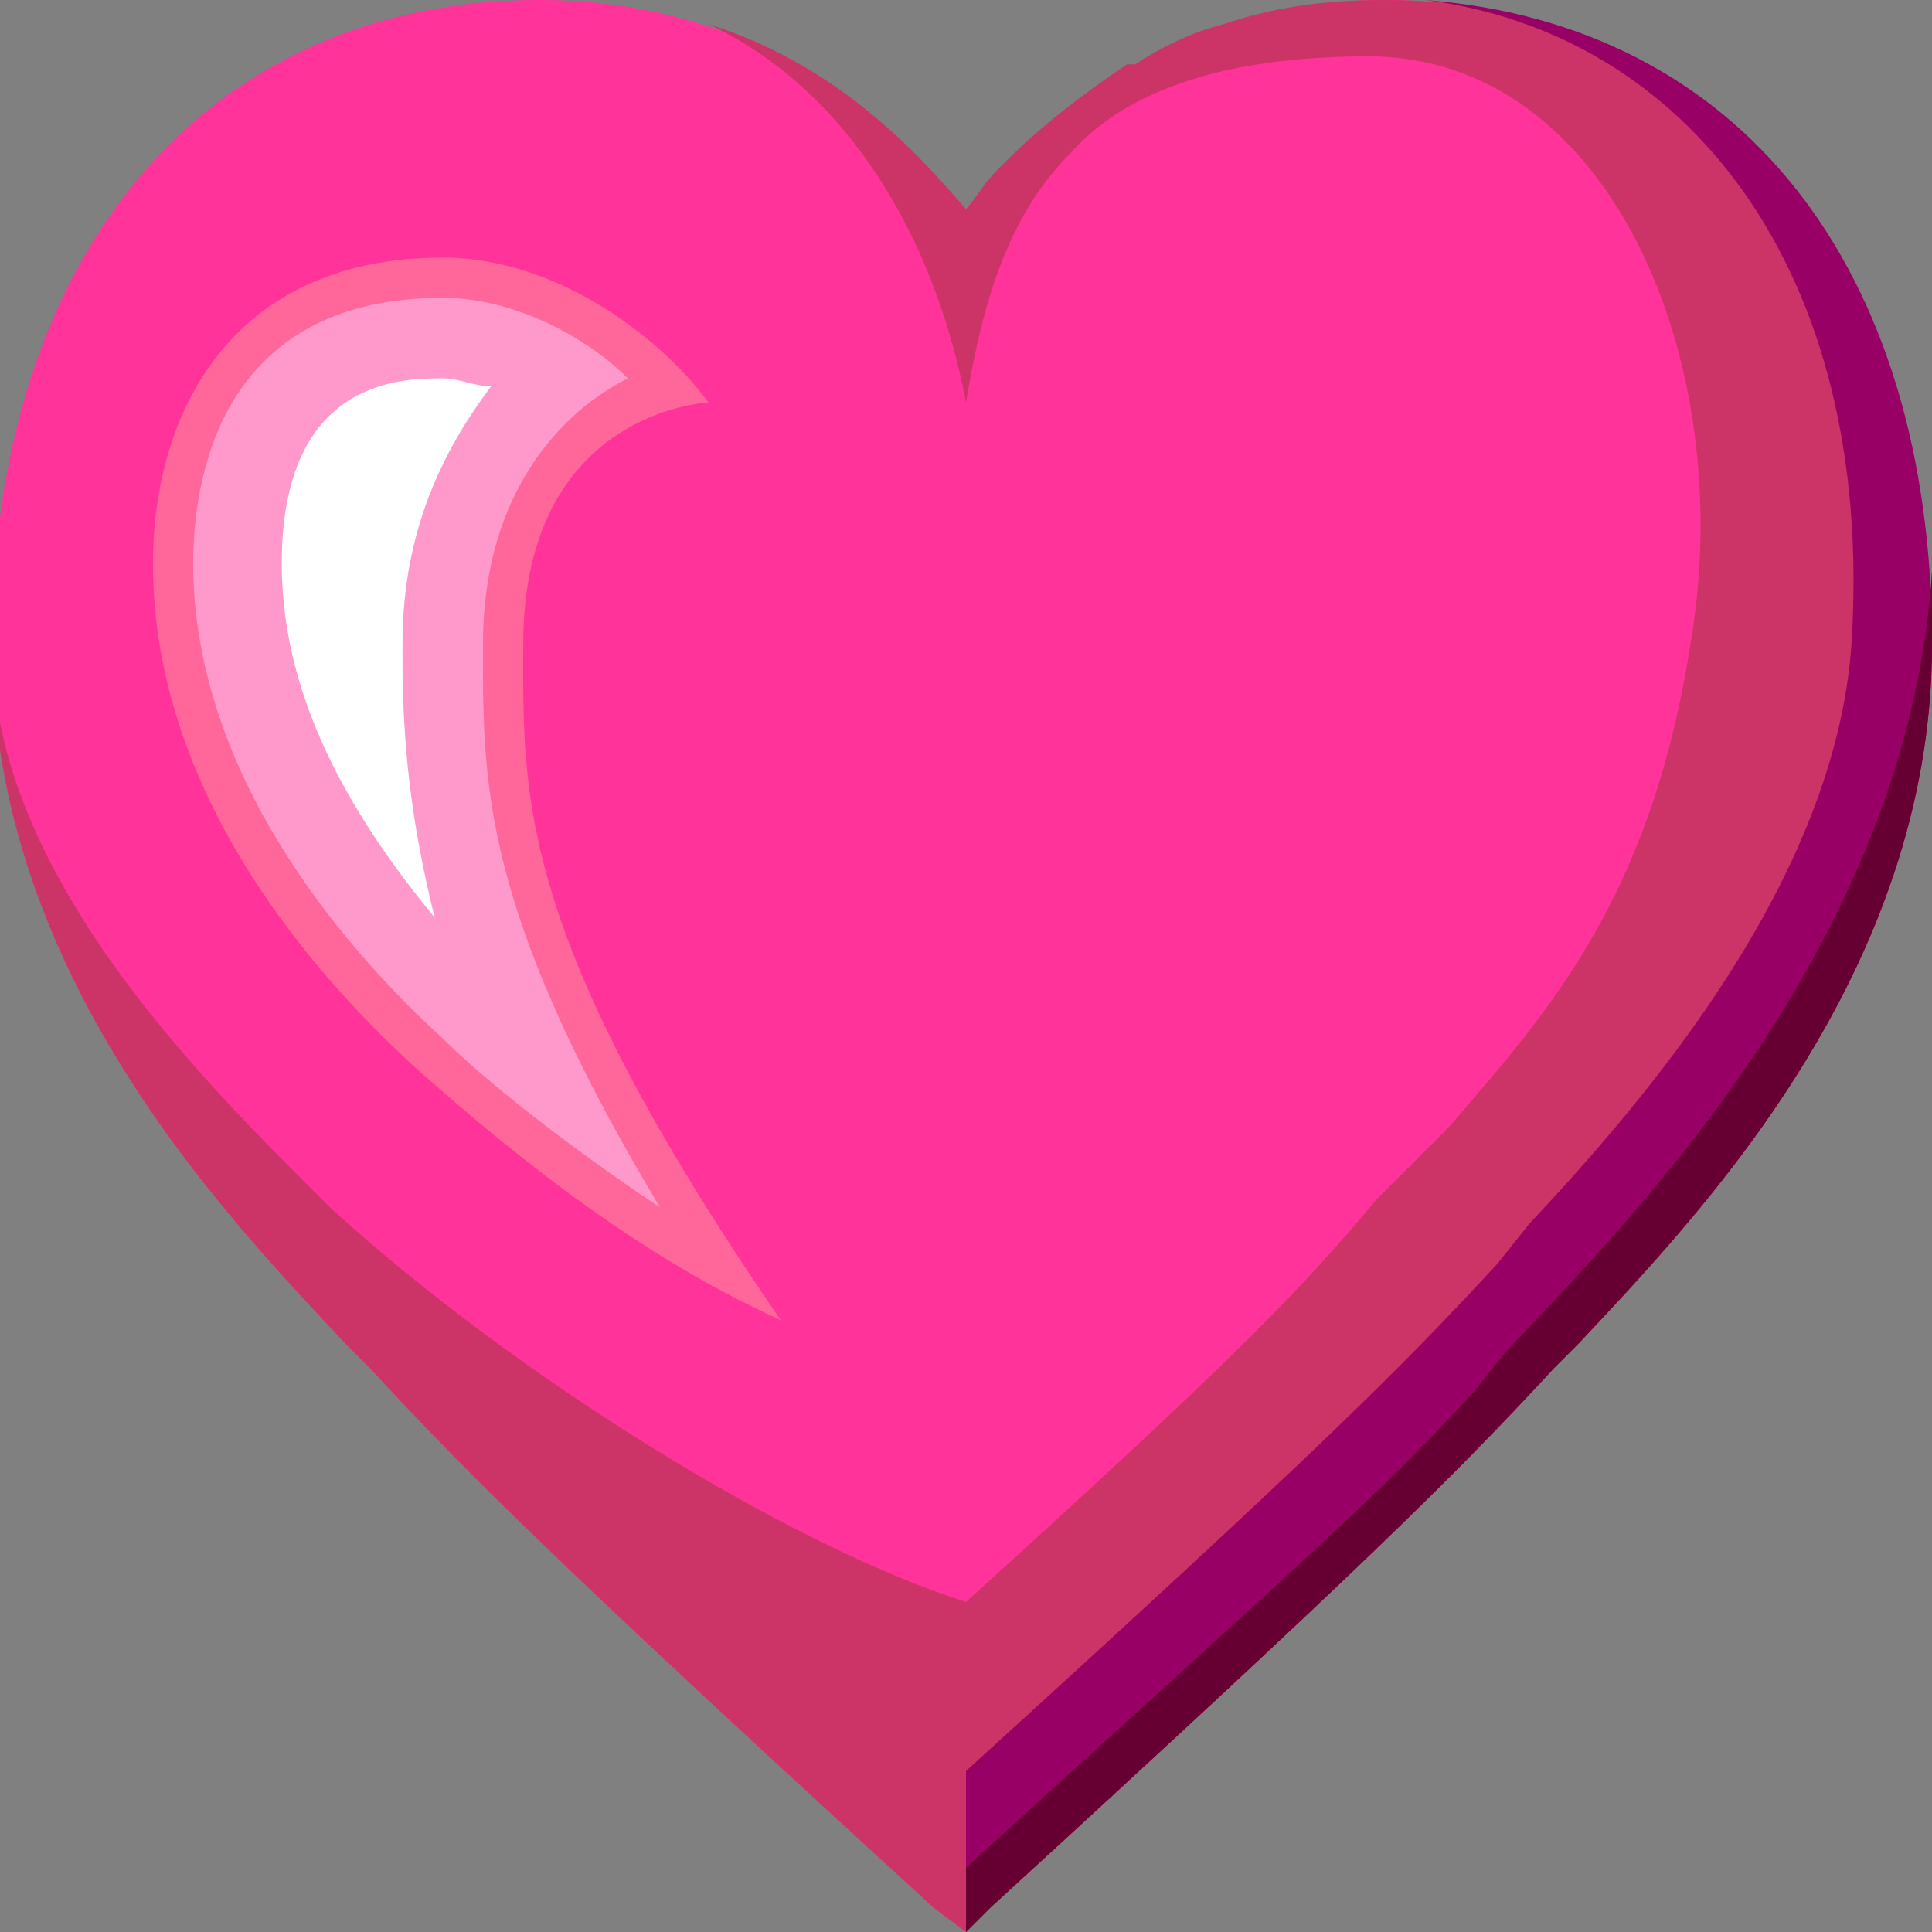 <svg xmlns="http://www.w3.org/2000/svg" height="24" width="24">
	<rect width="100%" height="100%" fill="#808080" stroke="none"/>
	<g transform="matrix(1,0,0,-1,-264,408)" id="KDDI_D_051">
        <path d="M276 405.4c-.8.9-2.4 2.6-5.3 2.6-4.1 0-6.8-3.1-6.8-8 0-4.1 2.9-7.1 4.4-8.7l.3-.3c1.2-1.3 2.3-2.4 7-6.7l.4-.3.3.3c4.7 4.3 5.8 5.4 7 6.7l.3.3c1.5 1.6 4.4 4.6 4.4 8.7 0 4.9-2.7 8-6.8 8-2.8 0-4.5-1.7-5.2-2.6z" fill="#f39"/>
        <path d="M273.7 391.6c-2 .9-3.7 2.4-4.5 3.1-1.1 1-3.3 3.3-3.3 6.3 0 1.9 1 3.8 3.6 3.8 1.5 0 2.8-1.1 3.3-1.8 0 0-2.3-.1-2.3-3 0-1.9-.1-3.6 3.2-8.4z" fill="#f69"/>
        <path d="M266.4 401c0-2.7 2-4.9 3.1-5.9.5-.5 1.5-1.3 2.7-2.1-2.1 3.5-2.2 5.1-2.2 6.7v.3c0 1.9 1 2.9 1.8 3.3-.5.5-1.4 1-2.3 1-2.8 0-3.1-2.3-3.1-3.3z" fill="#f9c"/>
        <path d="M267.5 401c0-1.8 1-3.3 1.9-4.4-.3 1.2-.4 2.2-.4 3.2v.2c0 1.4.5 2.4 1.1 3.2-.2 0-.4.1-.6.1-.5 0-2 0-2-2.3z" fill="#fff"/>
        <path d="M281.2 408c-.8 0-1.4-.1-2-.3-.4-.1-.8-.3-1.1-.5h-.1c-.6-.4-1.1-.8-1.5-1.2l-.1-.1c-.2-.2-.3-.4-.4-.5-.6.7-1.6 1.8-3.2 2.3 1.7-.8 2.8-2.6 3.2-4.7.2 1.2.5 2.3 1.3 3.1.8.9 2.2 1.2 3.7 1.2 3 0 4.6-3.8 4-7.3-.5-3.2-1.8-4.6-3-6l-.9-.9c-1-1.2-1.9-2.1-5.1-5-2.2.7-5.6 2.8-7.9 4.9-1.5 1.5-4.2 4.1-4.2 7 0-4.1 2.9-7.1 4.4-8.7l.3-.3c1.2-1.3 2.3-2.4 7-6.7l.4-.3.3.3c4.7 4.3 5.8 5.4 7 6.7l.3.3c1.5 1.6 4.4 4.6 4.4 8.7 0 4.9-2.7 8-6.8 8z" fill="#c36"/>
        <path d="M283.3 391l.3.3c1.5 1.6 4.4 4.6 4.4 8.7 0 4.7-2.4 7.7-6.3 8 3.2-.4 5.6-3.3 5.3-8-.2-2.9-2.5-5.6-4-7.2l-.4-.5c-1.2-1.3-2.2-2.3-6.6-6.3v-2l.3.3c4.7 4.3 5.8 5.4 7 6.7z" fill="#906"/>
        <path d="M283.3 391l.3.3c1.5 1.6 4.4 4.6 4.4 8.7v.9c-.3-4.7-3.9-8.2-5.3-9.7l-.4-.5c-1.2-1.3-1.9-1.9-6.3-5.9v-.8l.3.3c4.7 4.3 5.8 5.4 7 6.7z" fill="#603"/>
    </g>
</svg>
